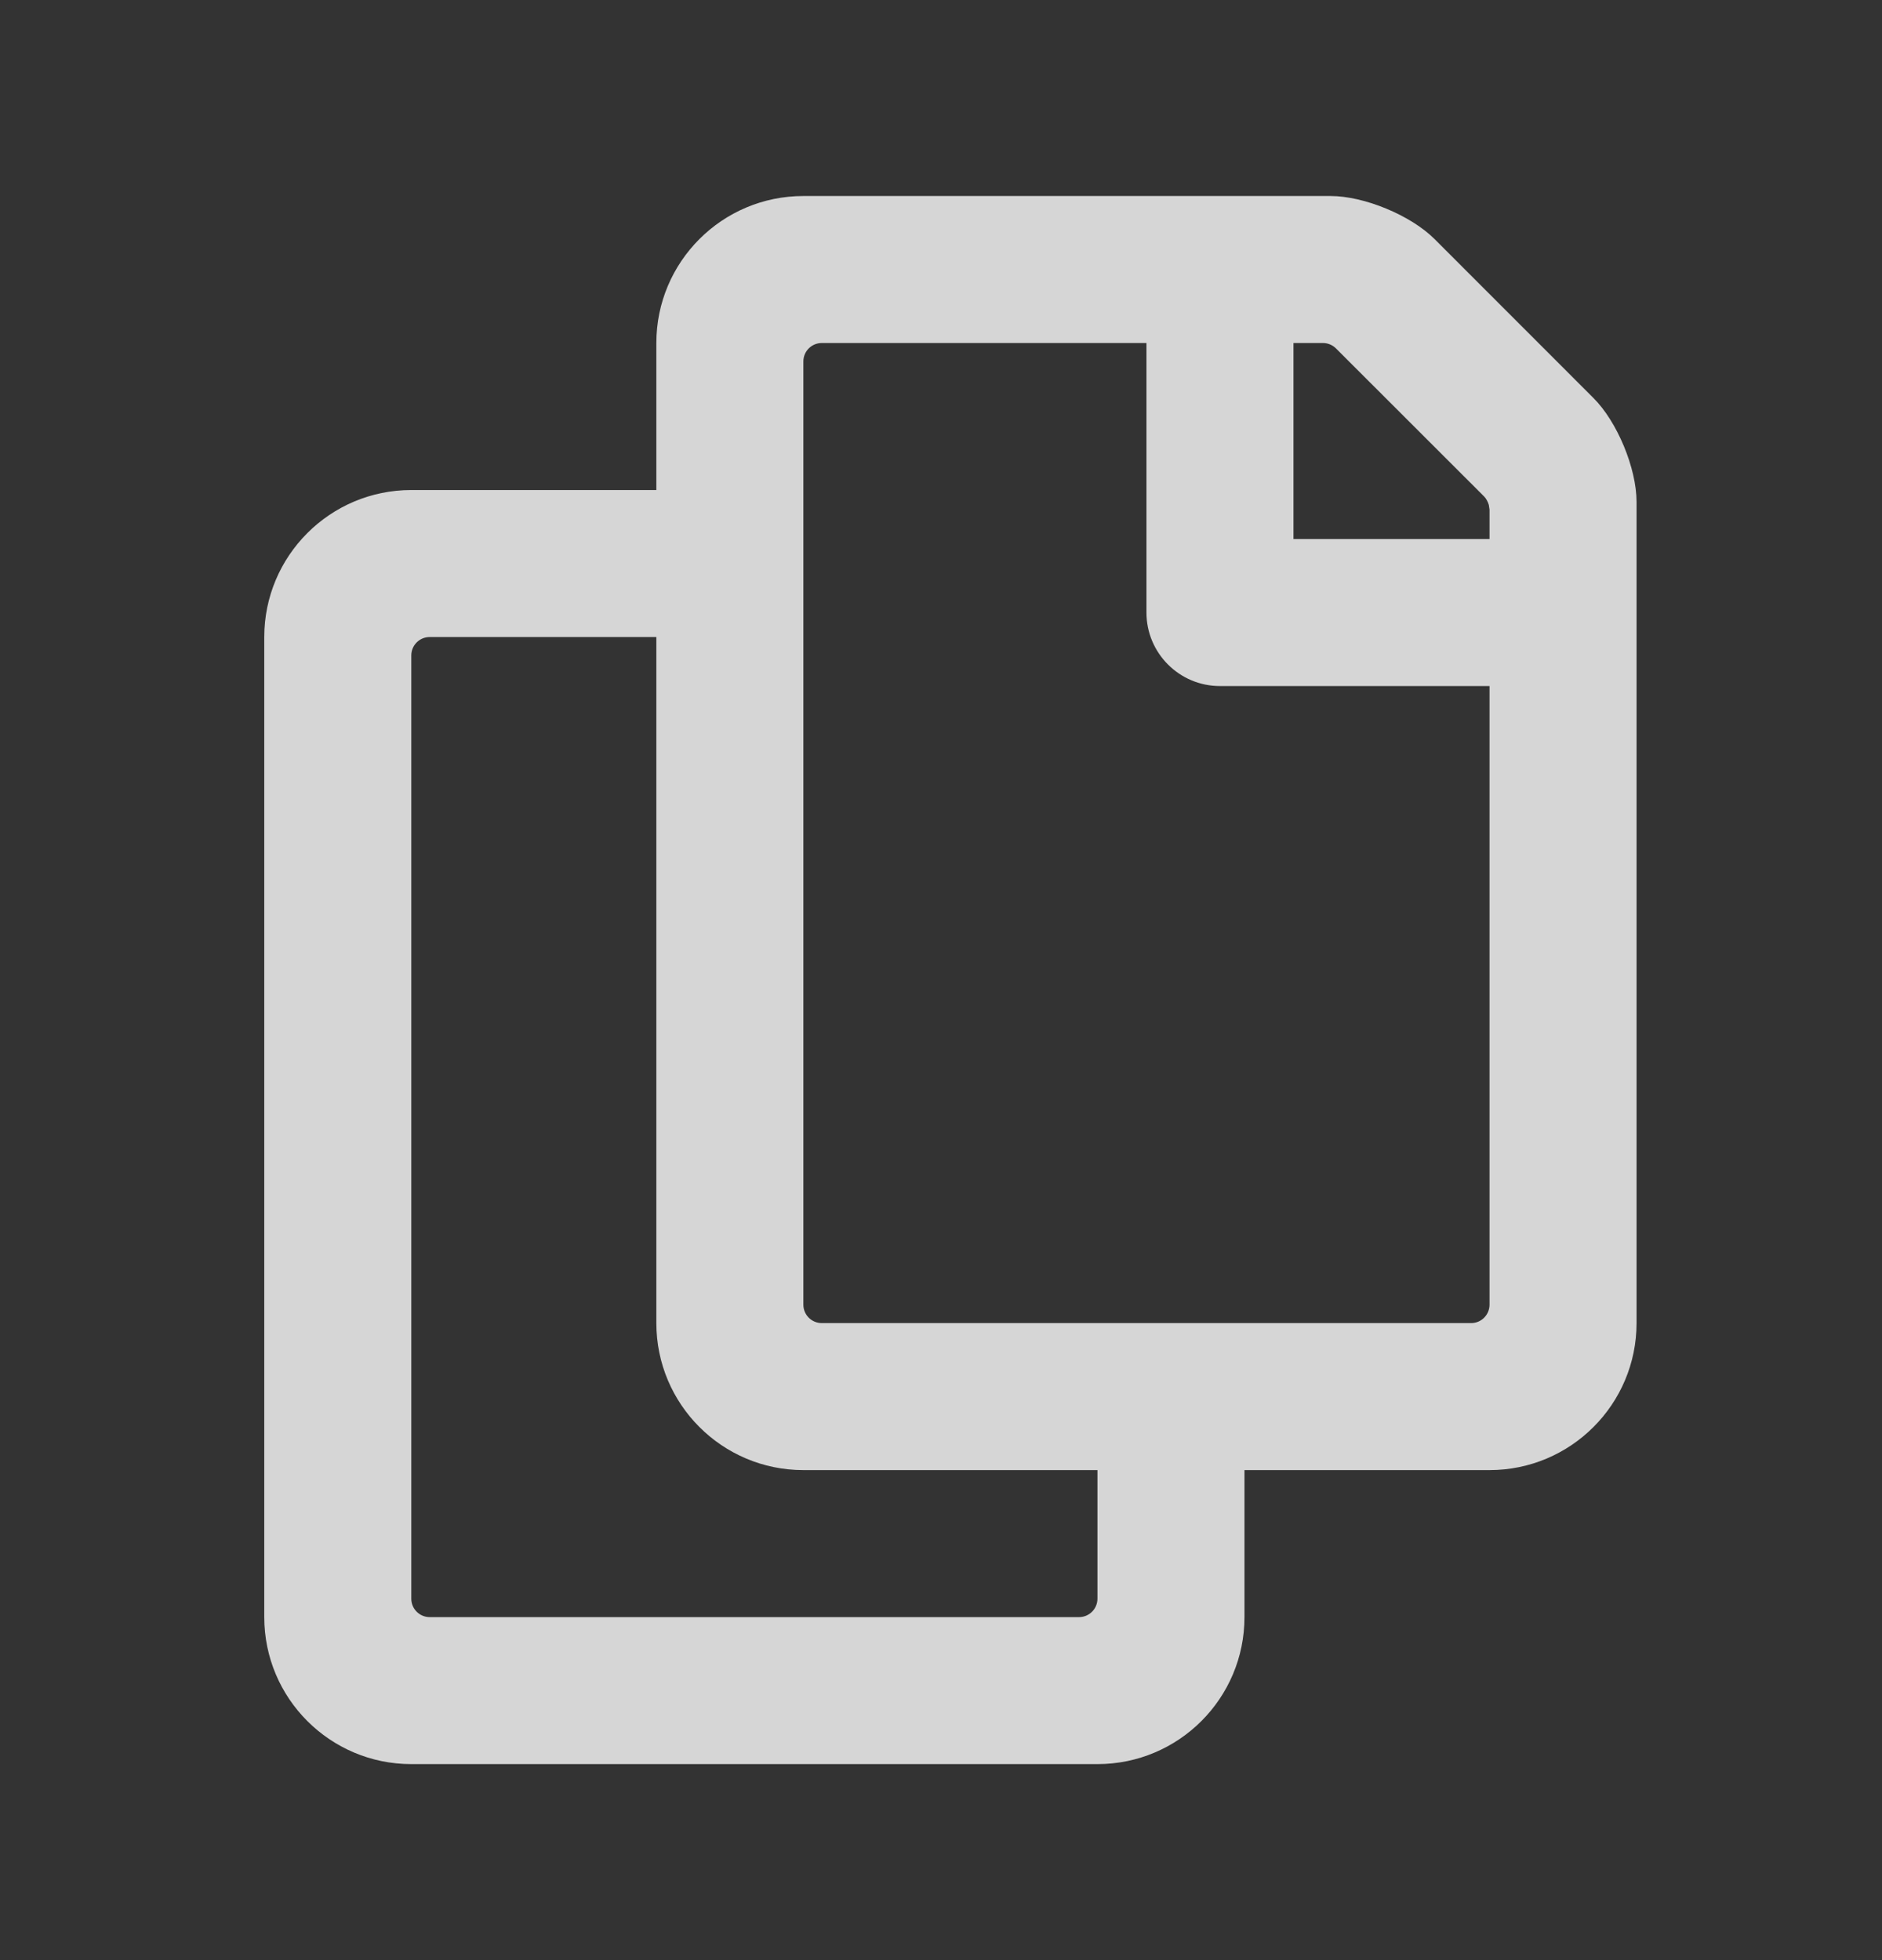<svg xmlns="http://www.w3.org/2000/svg" width="24" height="25" viewBox="0 0 24 25">
    <rect x="0" y="0" width="24" height="25" fill="#333333" stroke="none"/>
    <path fill="#FFF" fill-rule="evenodd" d="M13.995 22.5c1.036 0 1.875-.84 1.875-1.875V18.75h3.125c1.035 0 1.875-.84 1.875-1.875V6.402c0-.429-.246-1.023-.55-1.326l-2.026-2.027c-.303-.303-.897-.549-1.326-.549h-6.723c-1.036 0-1.875.84-1.875 1.875V6.25H5.245c-1.036 0-1.875.84-1.875 1.875v12.5c0 1.036.84 1.875 1.875 1.875h8.75zm4.766-5.625h-8.282c-.129 0-.234-.105-.234-.234V4.609c0-.129.105-.234.234-.234h4.141v3.438c0 .517.42.937.937.937h3.438v7.89c0 .13-.105.235-.234.235zm.234-10h-2.5v-2.5h.376c.062 0 .122.025.166.069l1.89 1.889c.025.025.047.067.059.107l.009.059v.376zm-5.234 13.75H5.479c-.129 0-.234-.105-.234-.234V8.359c0-.129.105-.234.234-.234H8.37v8.75c0 1.036.84 1.875 1.875 1.875h3.75v1.64c0 .13-.105.235-.234.235z" opacity=".8"/>
</svg>
